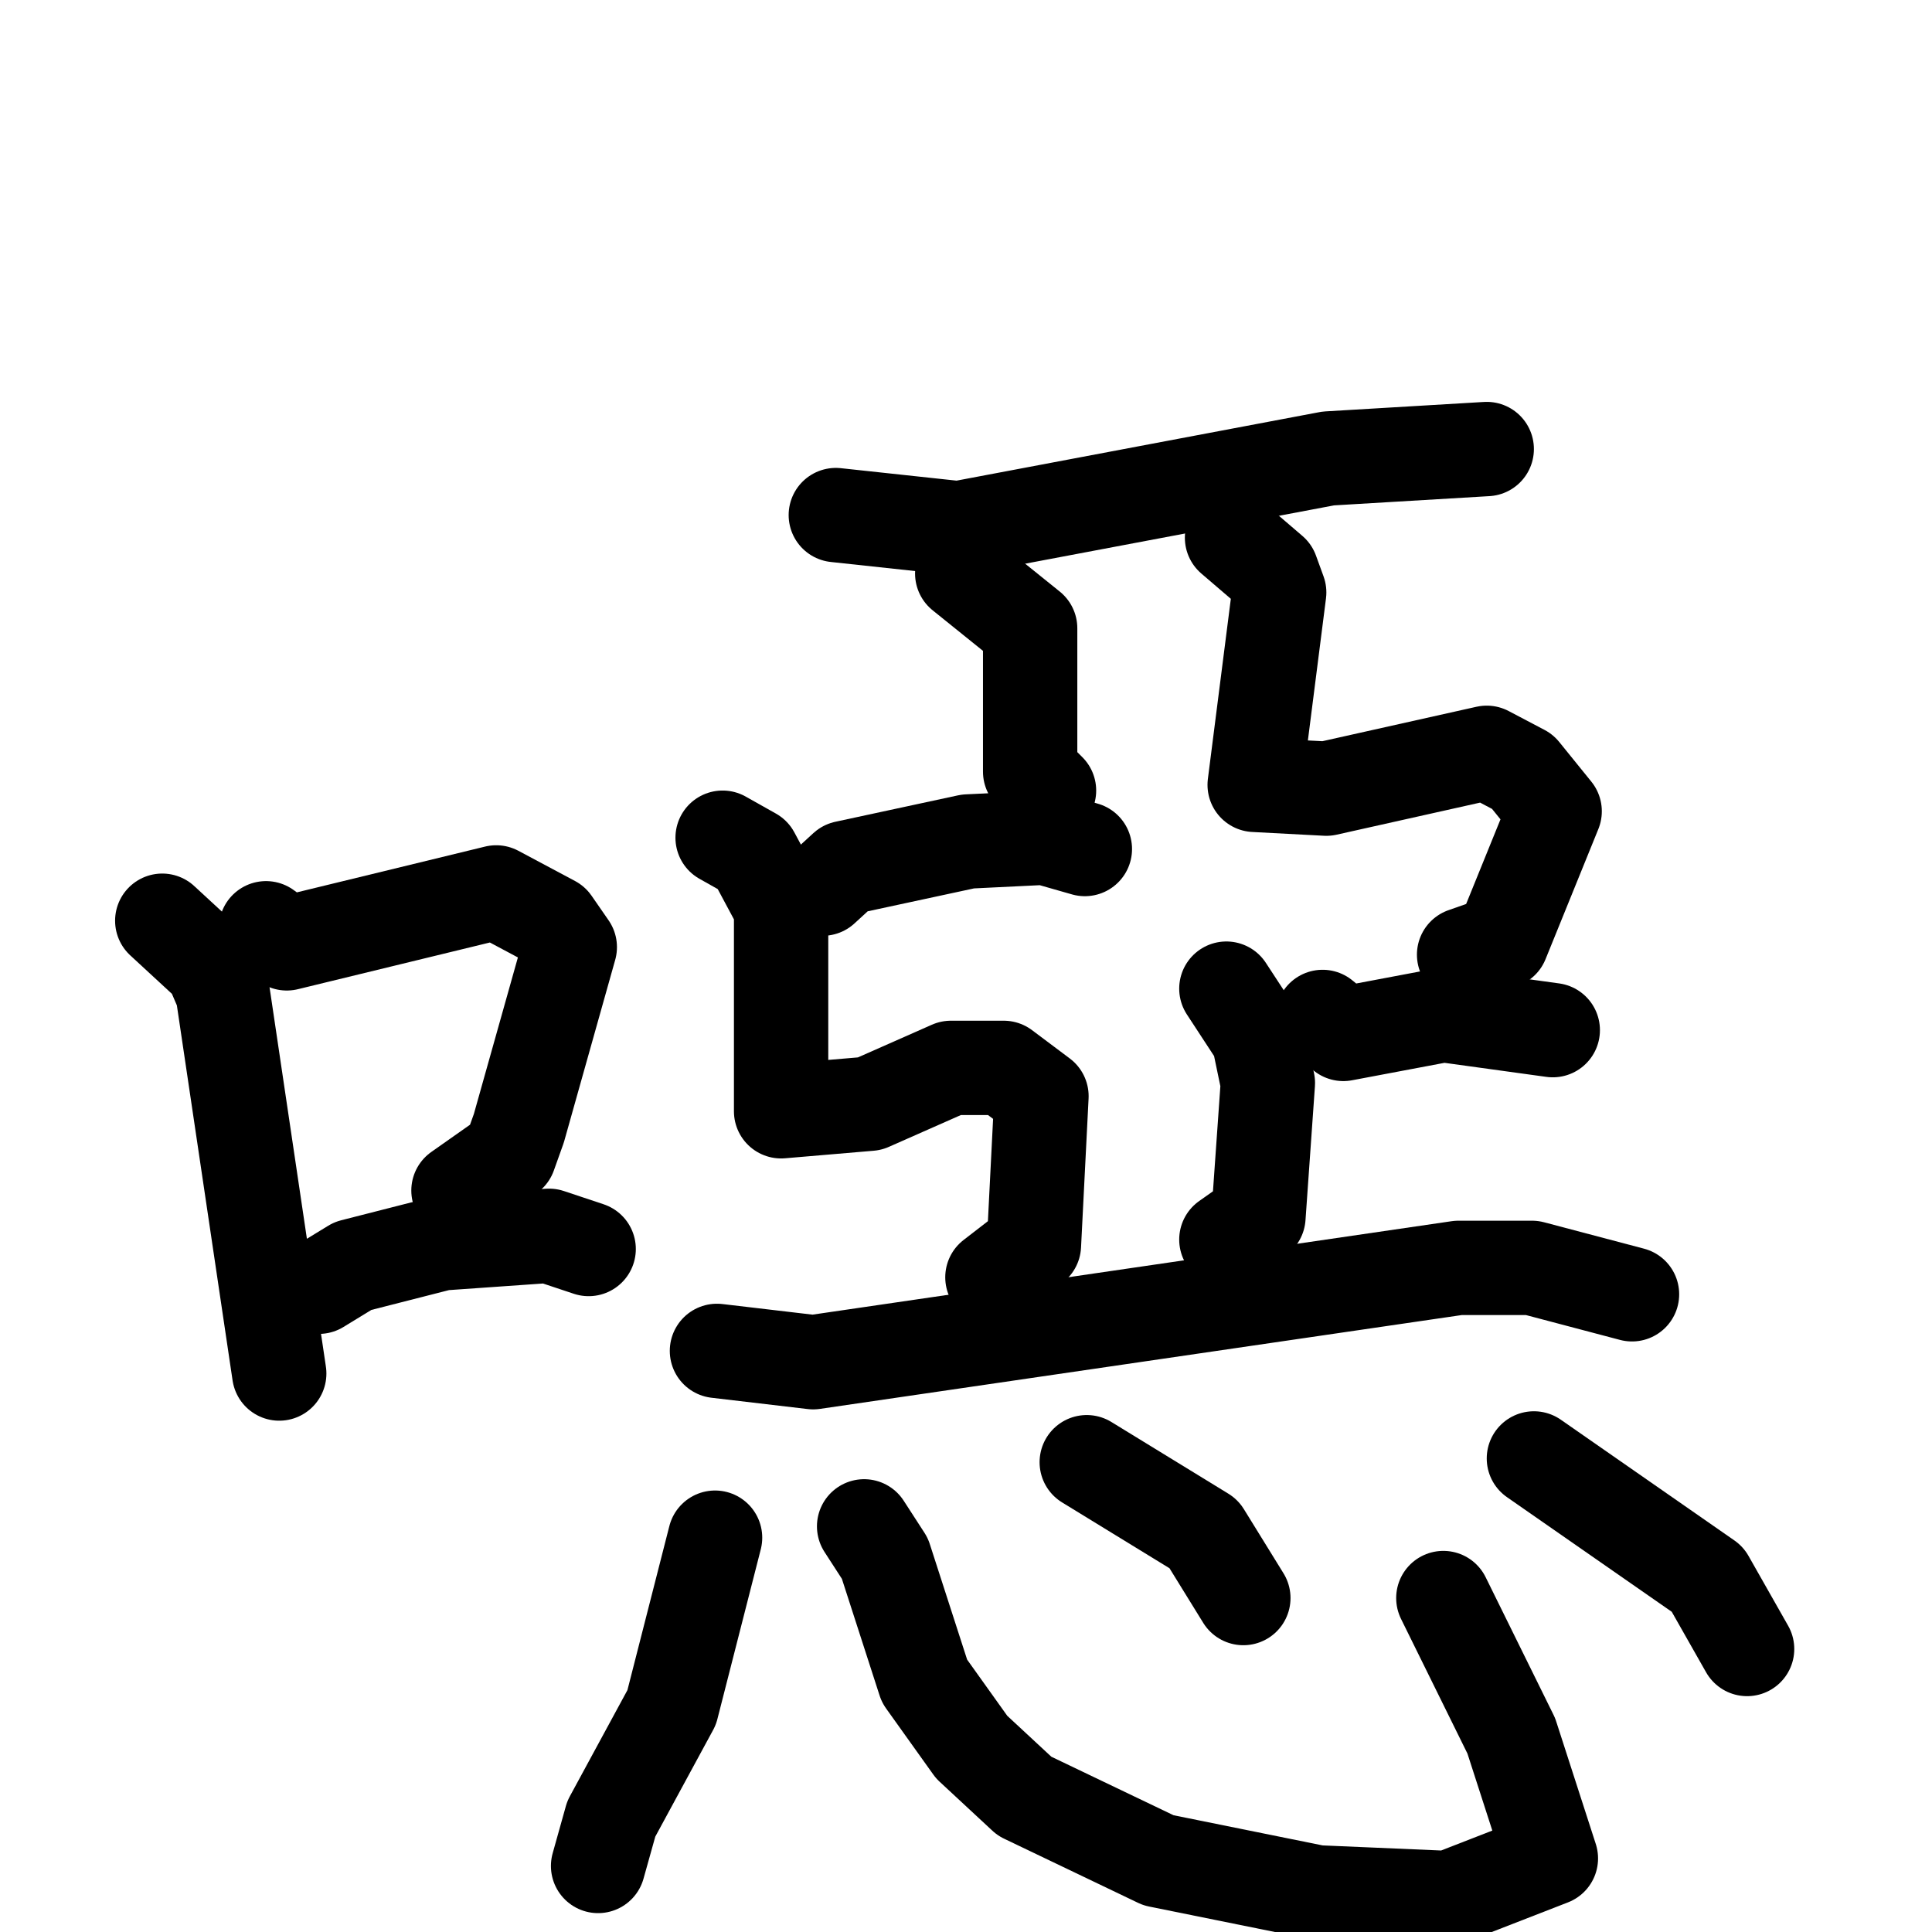 <svg xmlns="http://www.w3.org/2000/svg" viewBox="0 0 1024 1024">
  <g style="fill:none;stroke:#000000;stroke-width:50;stroke-linecap:round;stroke-linejoin:round;" transform="scale(1, 1) translate(0, 0)">
    <path d="M 86.0,488.0 L 112.0,512.0 L 118.0,526.0 L 148.0,728.0"/>
    <path d="M 141.0,492.0 L 152.0,500.0 L 263.0,473.0 L 293.0,489.0 L 302.0,502.0 L 275.0,598.0 L 270.0,612.0 L 243.0,631.0"/>
    <path d="M 169.0,682.0 L 187.0,671.0 L 234.0,659.0 L 291.0,655.0 L 312.0,662.0"/>
    <path d="M 443.0,273.0 L 508.0,280.0 L 704.0,243.0 L 788.0,238.0"/>
    <path d="M 510.0,304.0 L 546.0,333.0 L 546.0,409.0 L 556.0,419.0"/>
    <path d="M 436.0,471.0 L 448.0,460.0 L 513.0,446.0 L 554.0,444.0 L 575.0,450.0"/>
    <path d="M 383.0,444.0 L 399.0,453.0 L 414.0,481.0 L 414.0,589.0 L 461.0,585.0 L 504.0,566.0 L 532.0,566.0 L 552.0,581.0 L 548.0,660.0 L 526.0,677.0"/>
    <path d="M 653.0,285.0 L 674.0,303.0 L 678.0,314.0 L 665.0,416.0 L 703.0,418.0 L 788.0,399.0 L 807.0,409.0 L 824.0,430.0 L 796.0,499.0 L 776.0,506.0"/>
    <path d="M 701.0,539.0 L 712.0,548.0 L 765.0,538.0 L 823.0,546.0"/>
    <path d="M 650.0,524.0 L 667.0,550.0 L 672.0,574.0 L 667.0,645.0 L 650.0,657.0"/>
    <path d="M 380.0,716.0 L 431.0,722.0 L 773.0,672.0 L 812.0,672.0 L 865.0,686.0"/>
    <path d="M 379.0,815.0 L 356.0,905.0 L 324.0,964.0 L 317.0,989.0"/>
    <path d="M 458.0,809.0 L 469.0,826.0 L 490.0,891.0 L 515.0,926.0 L 543.0,952.0 L 614.0,986.0 L 698.0,1003.0 L 768.0,1006.0 L 822.0,985.0 L 801.0,920.0 L 765.0,847.0"/>
    <path d="M 576.0,775.0 L 638.0,813.0 L 659.0,847.0"/>
    <path d="M 813.0,773.0 L 905.0,837.0 L 926.0,874.0"/>
  </g>
</svg>
